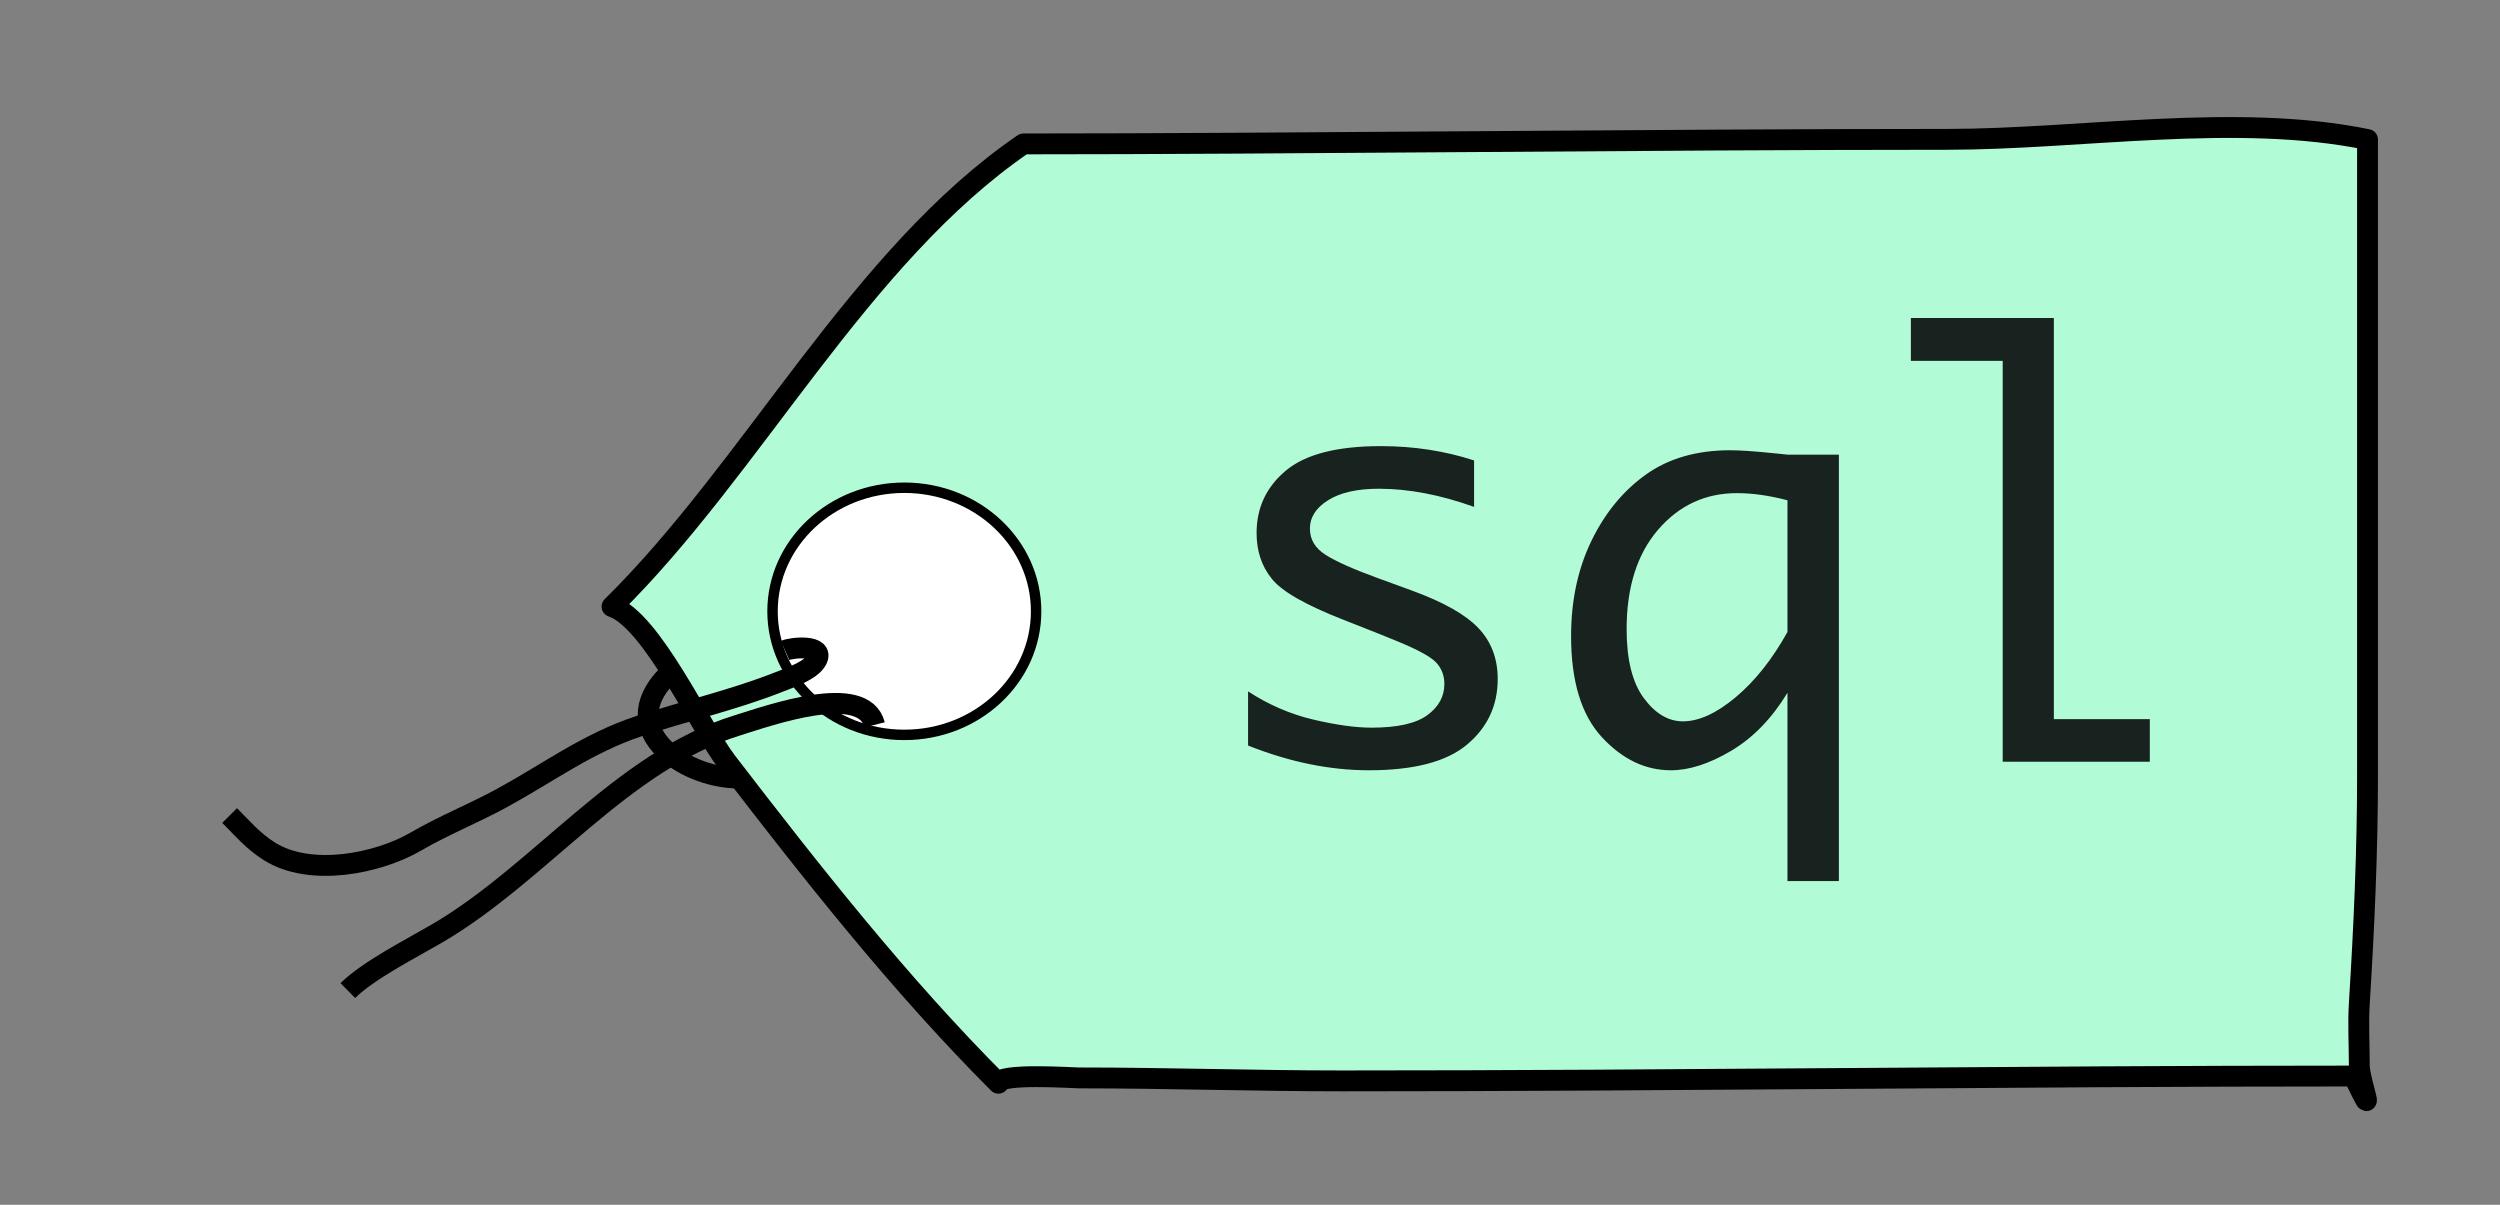 <?xml version="1.0" encoding="utf-8"?>
<svg viewBox="49.138 146.104 239.751 115.544" xmlns="http://www.w3.org/2000/svg">
  <rect x="49.138" y="146.104" width="239.751" height="115.544" fill="#808080" stroke="none"/>
  <rect x="49.138" y="146.104" width="239.751" height="115.544" style="fill: none;"/>
  <path style="stroke: rgb(0, 0, 0); stroke-linejoin: round; fill: rgb(178, 251, 215); stroke-width: 2px;" d="M 147.286 159.905 C 131.539 170.686 121.36 190.96 107.83 204.276 C 111.632 205.543 116.347 215.936 118.818 219.156 C 126.906 229.691 135.445 240.543 144.887 249.985 C 144.88 248.986 152.026 249.476 152.605 249.476 C 161.034 249.476 169.42 249.761 177.847 249.761 C 210.174 249.761 242.586 249.296 274.851 249.296 C 275.217 250.024 275.559 250.765 275.948 251.481 C 276.457 252.419 275.397 249.393 275.397 248.325 C 275.397 246.342 275.274 244.315 275.397 242.338 C 275.854 234.991 276.185 227.772 276.185 220.385 C 276.185 200.085 276.185 179.785 276.185 159.485 C 263.595 156.9 248.621 159.467 235.894 159.467 C 208.254 159.467 172.06 159.905 147.286 159.905 Z"/>
  <ellipse style="stroke: rgb(0, 0, 0); fill: rgb(255, 255, 255); fill-rule: evenodd;" cx="135.863" cy="204.729" rx="12.639" ry="11.851"/>
  <path style="stroke: rgb(0, 0, 0); fill: none; stroke-width: 2px;" d="M 133.016 215.616 C 131.971 211.468 122.923 214.717 119.774 215.693 C 108.775 219.103 100.9 229.873 91.066 235.614 C 88.533 237.092 84.486 239.139 82.494 241.1"/>
  <path style="stroke: rgb(0, 0, 0); fill: none; stroke-width: 2px;" d="M 113.681 210.366 C 107.531 215.814 114.614 220.717 119.958 220.717"/>
  <path style="fill: none; stroke: rgb(0, 0, 0); stroke-width: 2px;" d="M 124.423 208.484 C 125.085 208.189 128.231 207.888 127.474 209.379 C 126.954 210.403 124.807 211.129 123.813 211.52 C 119.394 213.261 114.863 214.273 110.409 215.744 C 105.462 217.378 101.718 220.22 97.188 222.681 C 94.539 224.121 91.661 225.269 89.043 226.797 C 85.385 228.932 78.9 230.222 74.974 227.749 C 73.396 226.755 72.434 225.588 71.159 224.313"/>
  <path d="M 168.828 217.601 L 168.828 212.407 Q 171.781 214.332 175.077 215.11 Q 178.373 215.887 180.667 215.887 Q 184.384 215.887 186.019 214.688 Q 187.654 213.488 187.654 211.695 Q 187.654 210.509 186.889 209.665 Q 186.125 208.821 183.092 207.582 L 181.405 206.896 L 178.003 205.552 Q 172.519 203.416 171.095 201.596 Q 169.645 199.803 169.645 197.219 Q 169.645 193.581 172.453 191.234 Q 175.261 188.887 181.563 188.887 Q 186.283 188.887 190.502 190.259 L 190.502 194.715 Q 185.65 192.974 181.378 192.974 Q 178.267 192.974 176.514 194.069 Q 174.76 195.163 174.76 196.798 Q 174.76 198.38 176.29 199.329 Q 177.793 200.278 181.194 201.517 L 184.516 202.73 Q 189.078 204.391 190.923 206.343 Q 192.769 208.294 192.769 211.22 Q 192.769 215.044 189.829 217.509 Q 186.889 219.974 180.429 219.974 Q 174.787 219.974 168.828 217.601 Z M 220.557 212.539 Q 218.316 216.23 215.165 218.102 Q 212.014 219.974 209.377 219.974 Q 205.686 219.974 202.746 216.784 Q 199.806 213.594 199.806 207.107 Q 199.806 201.992 201.757 197.971 Q 203.708 193.95 206.978 191.616 Q 210.247 189.283 215.072 189.283 Q 216.47 189.283 219.291 189.573 Q 219.713 189.626 220.557 189.705 L 225.488 189.705 L 225.488 230.6 L 220.557 230.6 Z M 220.557 206.712 L 220.557 194.082 Q 217.947 193.396 215.705 193.396 Q 211.17 193.396 208.151 196.903 Q 205.132 200.41 205.132 206.448 Q 205.132 210.825 206.78 213.053 Q 208.428 215.281 210.537 215.281 Q 212.831 215.281 215.6 212.961 Q 218.368 210.64 220.557 206.712 Z M 241.199 219.157 L 241.199 180.714 L 232.392 180.714 L 232.392 176.6 L 246.103 176.6 L 246.103 215.07 L 255.306 215.07 L 255.306 219.157 Z" transform="matrix(1, 0, 0, 1, 0, 0)" style="fill: rgba(0, 0, 0, 0.86); white-space: pre;"/>
</svg>